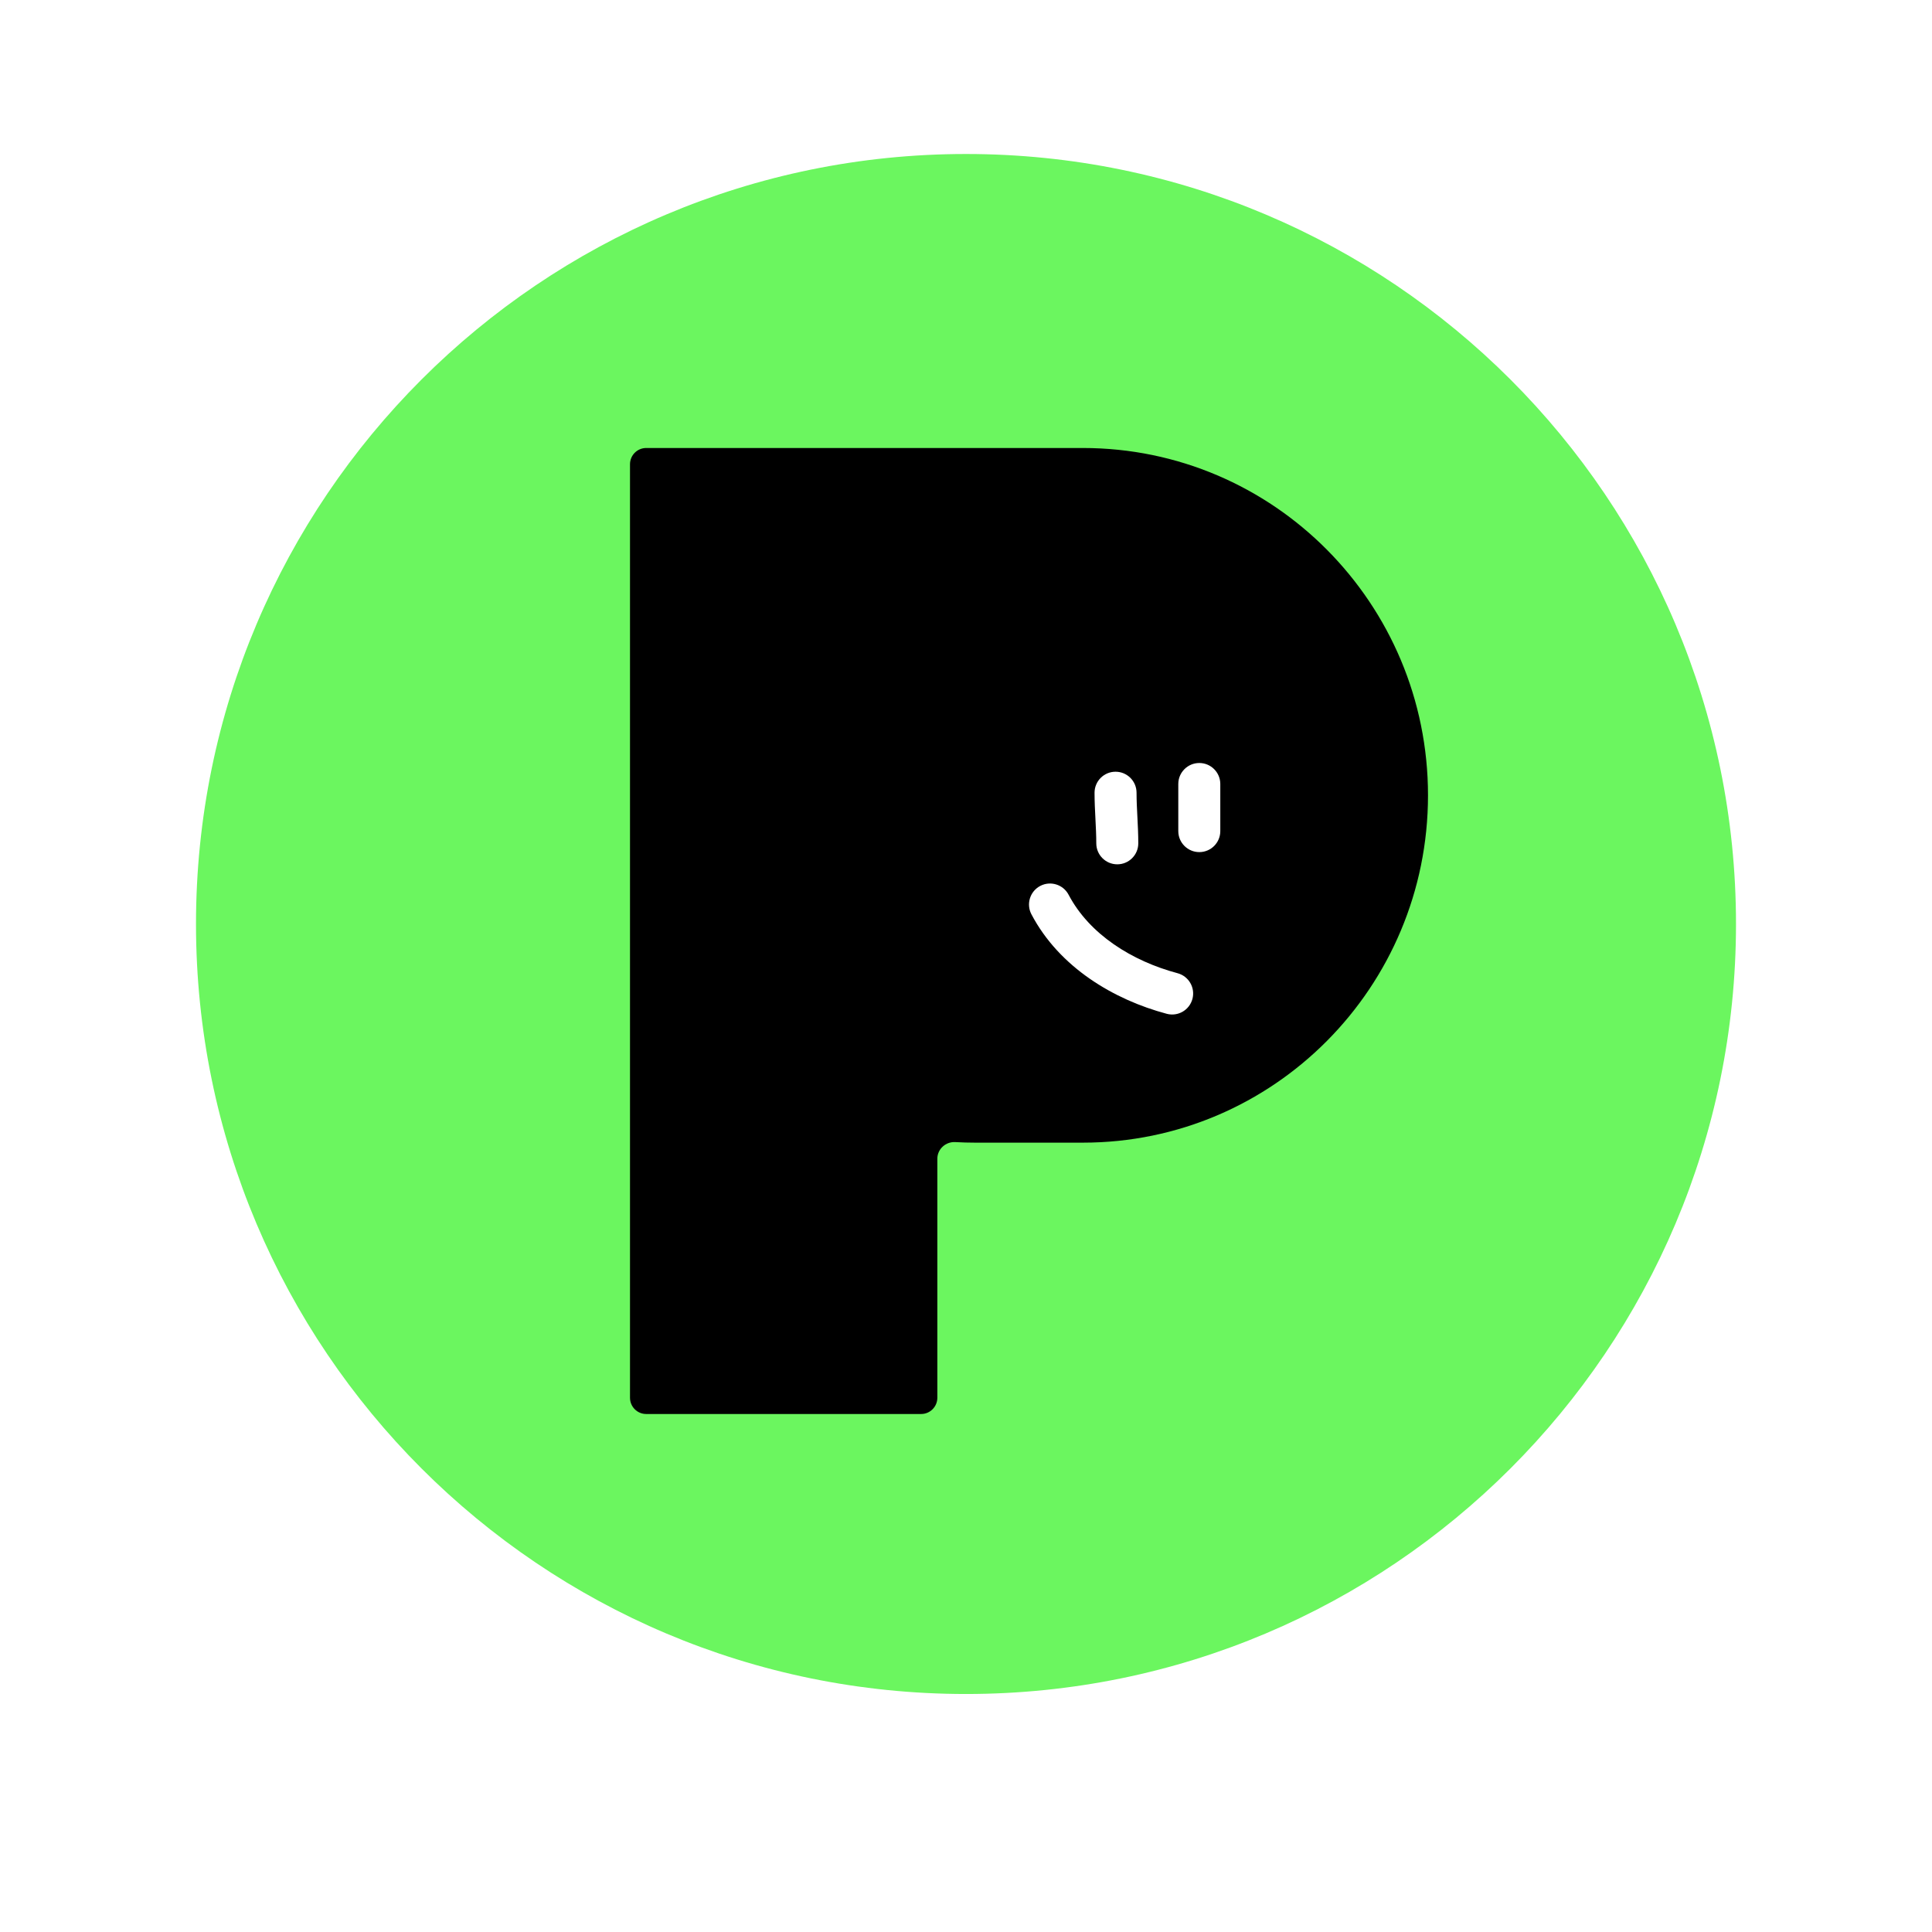 <svg width="138" height="138" viewBox="0 0 138 138" fill="none" xmlns="http://www.w3.org/2000/svg">
<g filter="url(#filter0_d_53_7305)">
<path d="M129 66C129 99.137 102.137 126 69 126C35.863 126 9 99.137 9 66C9 32.863 35.863 6 69 6C102.137 6 129 32.863 129 66Z" fill="white"/>
</g>
<path d="M124 66C124 96.376 99.376 121 69 121C38.624 121 14 96.376 14 66C14 35.624 38.624 11 69 11C99.376 11 124 35.624 124 66Z" fill="#6BF65F"/>
<path fill-rule="evenodd" clip-rule="evenodd" d="M66.953 32H46.155C45.517 32 45 32.521 45 33.163V56.809V99.837C45 100.479 45.517 101 46.155 101H65.797C66.435 101 66.953 100.479 66.953 99.837V82.768C66.953 82.076 67.55 81.539 68.236 81.578C68.704 81.605 69.175 81.618 69.649 81.618H77.351C90.964 81.618 102 70.511 102 56.809C102 43.107 90.964 32 77.351 32H66.953Z" fill="black"/>
<path fill-rule="evenodd" clip-rule="evenodd" d="M79.682 55.123C80.51 55.123 81.182 55.795 81.182 56.623C81.182 57.177 81.21 57.739 81.242 58.349L81.243 58.362C81.273 58.955 81.306 59.593 81.306 60.237C81.306 61.066 80.635 61.737 79.806 61.737C78.978 61.737 78.306 61.066 78.306 60.237C78.306 59.678 78.277 59.113 78.246 58.504L78.245 58.482C78.214 57.892 78.182 57.26 78.182 56.623C78.182 55.795 78.853 55.123 79.682 55.123Z" fill="white"/>
<path fill-rule="evenodd" clip-rule="evenodd" d="M85.664 54.5C86.493 54.5 87.164 55.172 87.164 56V59.365C87.164 60.193 86.493 60.865 85.664 60.865C84.836 60.865 84.164 60.193 84.164 59.365V56C84.164 55.172 84.836 54.5 85.664 54.5Z" fill="white"/>
<path fill-rule="evenodd" clip-rule="evenodd" d="M74.302 63.281C75.035 62.895 75.942 63.177 76.328 63.91C77.818 66.742 80.855 68.647 84.111 69.515C84.911 69.729 85.387 70.551 85.174 71.351C84.96 72.152 84.138 72.627 83.338 72.414C79.578 71.411 75.679 69.119 73.673 65.307C73.287 64.574 73.569 63.667 74.302 63.281Z" fill="white"/>
<defs>
<filter id="filter0_d_53_7305" x="0" y="0" width="138" height="138" filterUnits="userSpaceOnUse" color-interpolation-filters="sRGB">
<feFlood flood-opacity="0" result="BackgroundImageFix"/>
<feColorMatrix in="SourceAlpha" type="matrix" values="0 0 0 0 0 0 0 0 0 0 0 0 0 0 0 0 0 0 127 0" result="hardAlpha"/>
<feOffset dy="3"/>
<feGaussianBlur stdDeviation="4.5"/>
<feComposite in2="hardAlpha" operator="out"/>
<feColorMatrix type="matrix" values="0 0 0 0 0 0 0 0 0 0 0 0 0 0 0 0 0 0 0.15 0"/>
<feBlend mode="normal" in2="BackgroundImageFix" result="effect1_dropShadow_53_7305"/>
<feBlend mode="normal" in="SourceGraphic" in2="effect1_dropShadow_53_7305" result="shape"/>
</filter>
</defs>
</svg>
